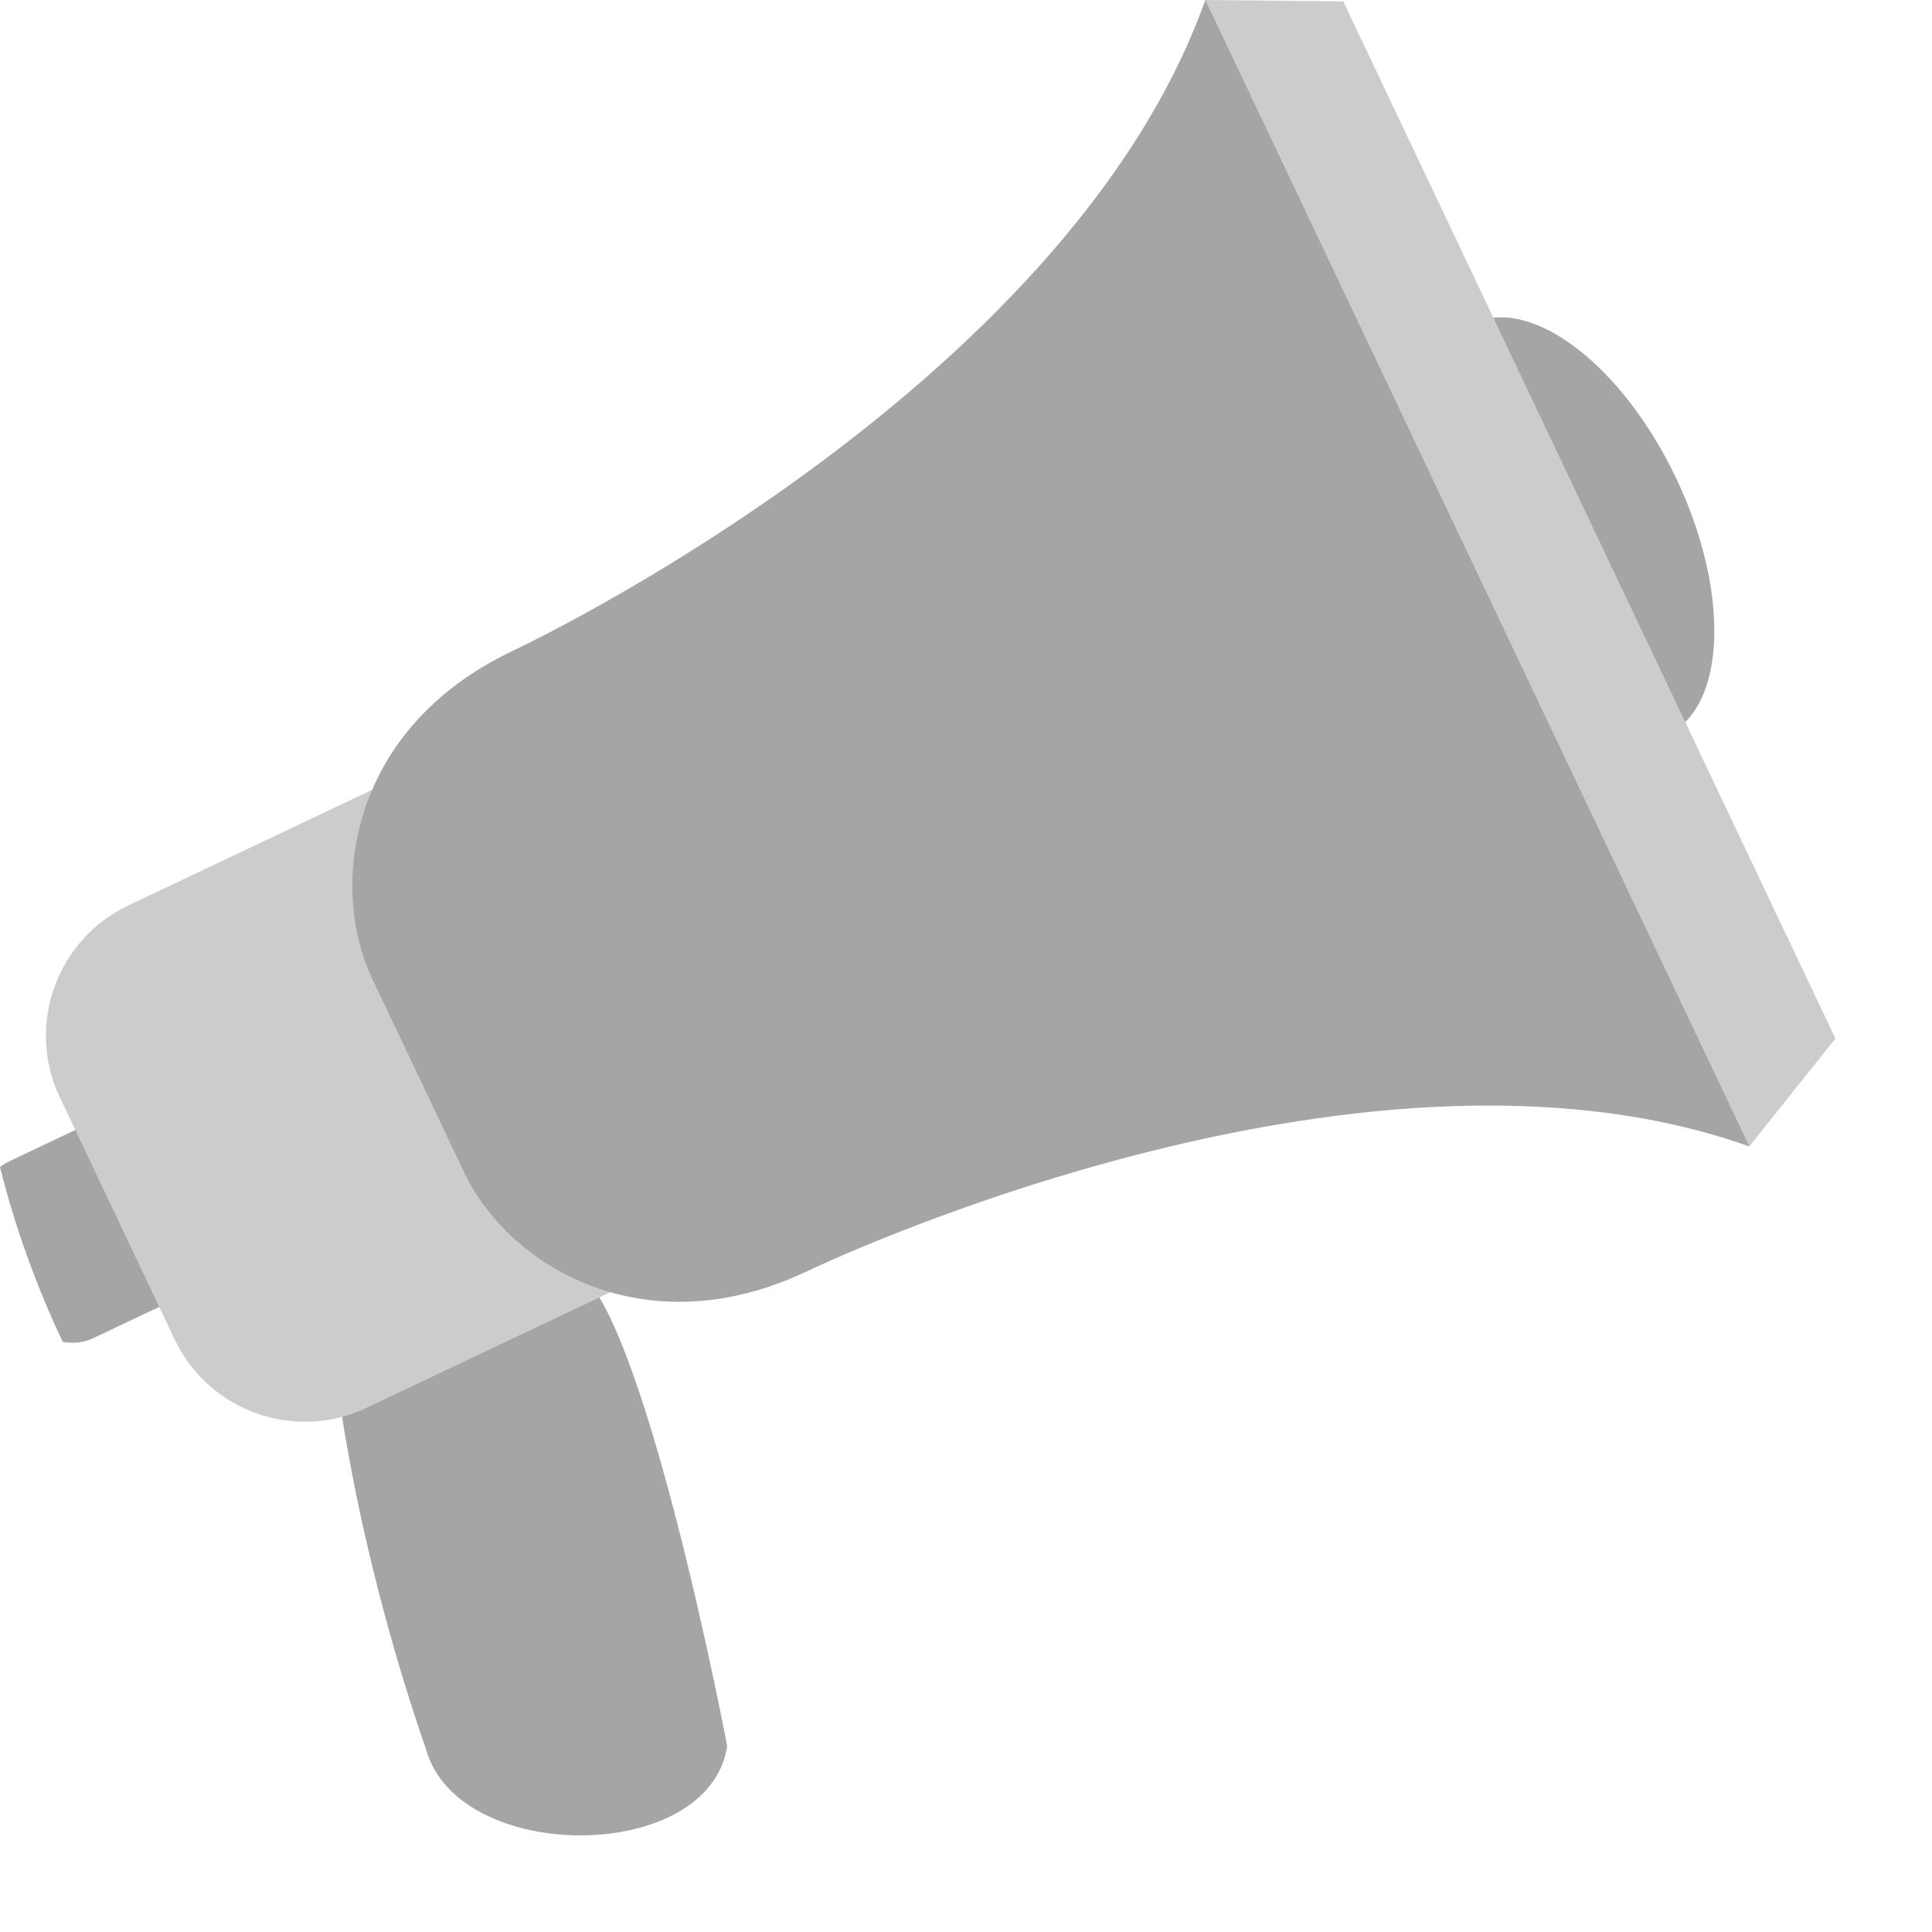<svg width="15" height="15" viewBox="0 0 15 15" fill="none" xmlns="http://www.w3.org/2000/svg">
<rect width="14.25" height="14.25" fill="black" fill-opacity="0"/>
<rect width="11.228" height="12.128" fill="black" fill-opacity="0" transform="translate(2.543 2.121)"/>
<path d="M13.015 3.716C12.597 2.835 11.89 2.296 11.437 2.511C10.983 2.726 10.954 3.615 11.371 4.495C11.789 5.376 12.496 5.915 12.95 5.7C13.403 5.485 13.433 4.596 13.015 3.716Z" fill="#A5A5A5"/>
<path d="M5.646 13.557C5.505 14.476 3.562 14.476 3.309 13.586C2.613 11.572 2.543 10.04 2.543 10.04C2.543 10.04 4.089 9.268 4.452 9.844C4.993 10.114 5.646 13.557 5.646 13.557Z" fill="#A5A5A5"/>
<path d="M9.357 0L10.429 0.011L14.25 8.063L13.581 8.901L9.78 4.025L9.357 0Z" fill="#CCCCCC"/>
<path d="M1.554 9.996L0.729 10.387C0.651 10.425 0.566 10.433 0.487 10.418C0.283 9.987 0.119 9.534 0 9.062C0.023 9.043 0.049 9.027 0.077 9.014L0.902 8.623L1.554 9.996Z" fill="#A5A5A5"/>
<path d="M3.419 5.881L5.269 9.781L2.847 10.93C2.288 11.195 1.621 10.957 1.356 10.399L0.465 8.521C0.2 7.963 0.438 7.295 0.996 7.03L3.419 5.881Z" fill="#CCCCCC"/>
<path d="M13.582 8.901C10.53 7.813 6.266 9.87 6.266 9.87C4.997 10.472 3.945 9.822 3.605 9.105L2.89 7.599C2.55 6.881 2.712 5.655 3.981 5.053C3.981 5.053 8.271 3.051 9.358 0L13.582 8.901Z" fill="#A5A5A5"/>
</svg>
